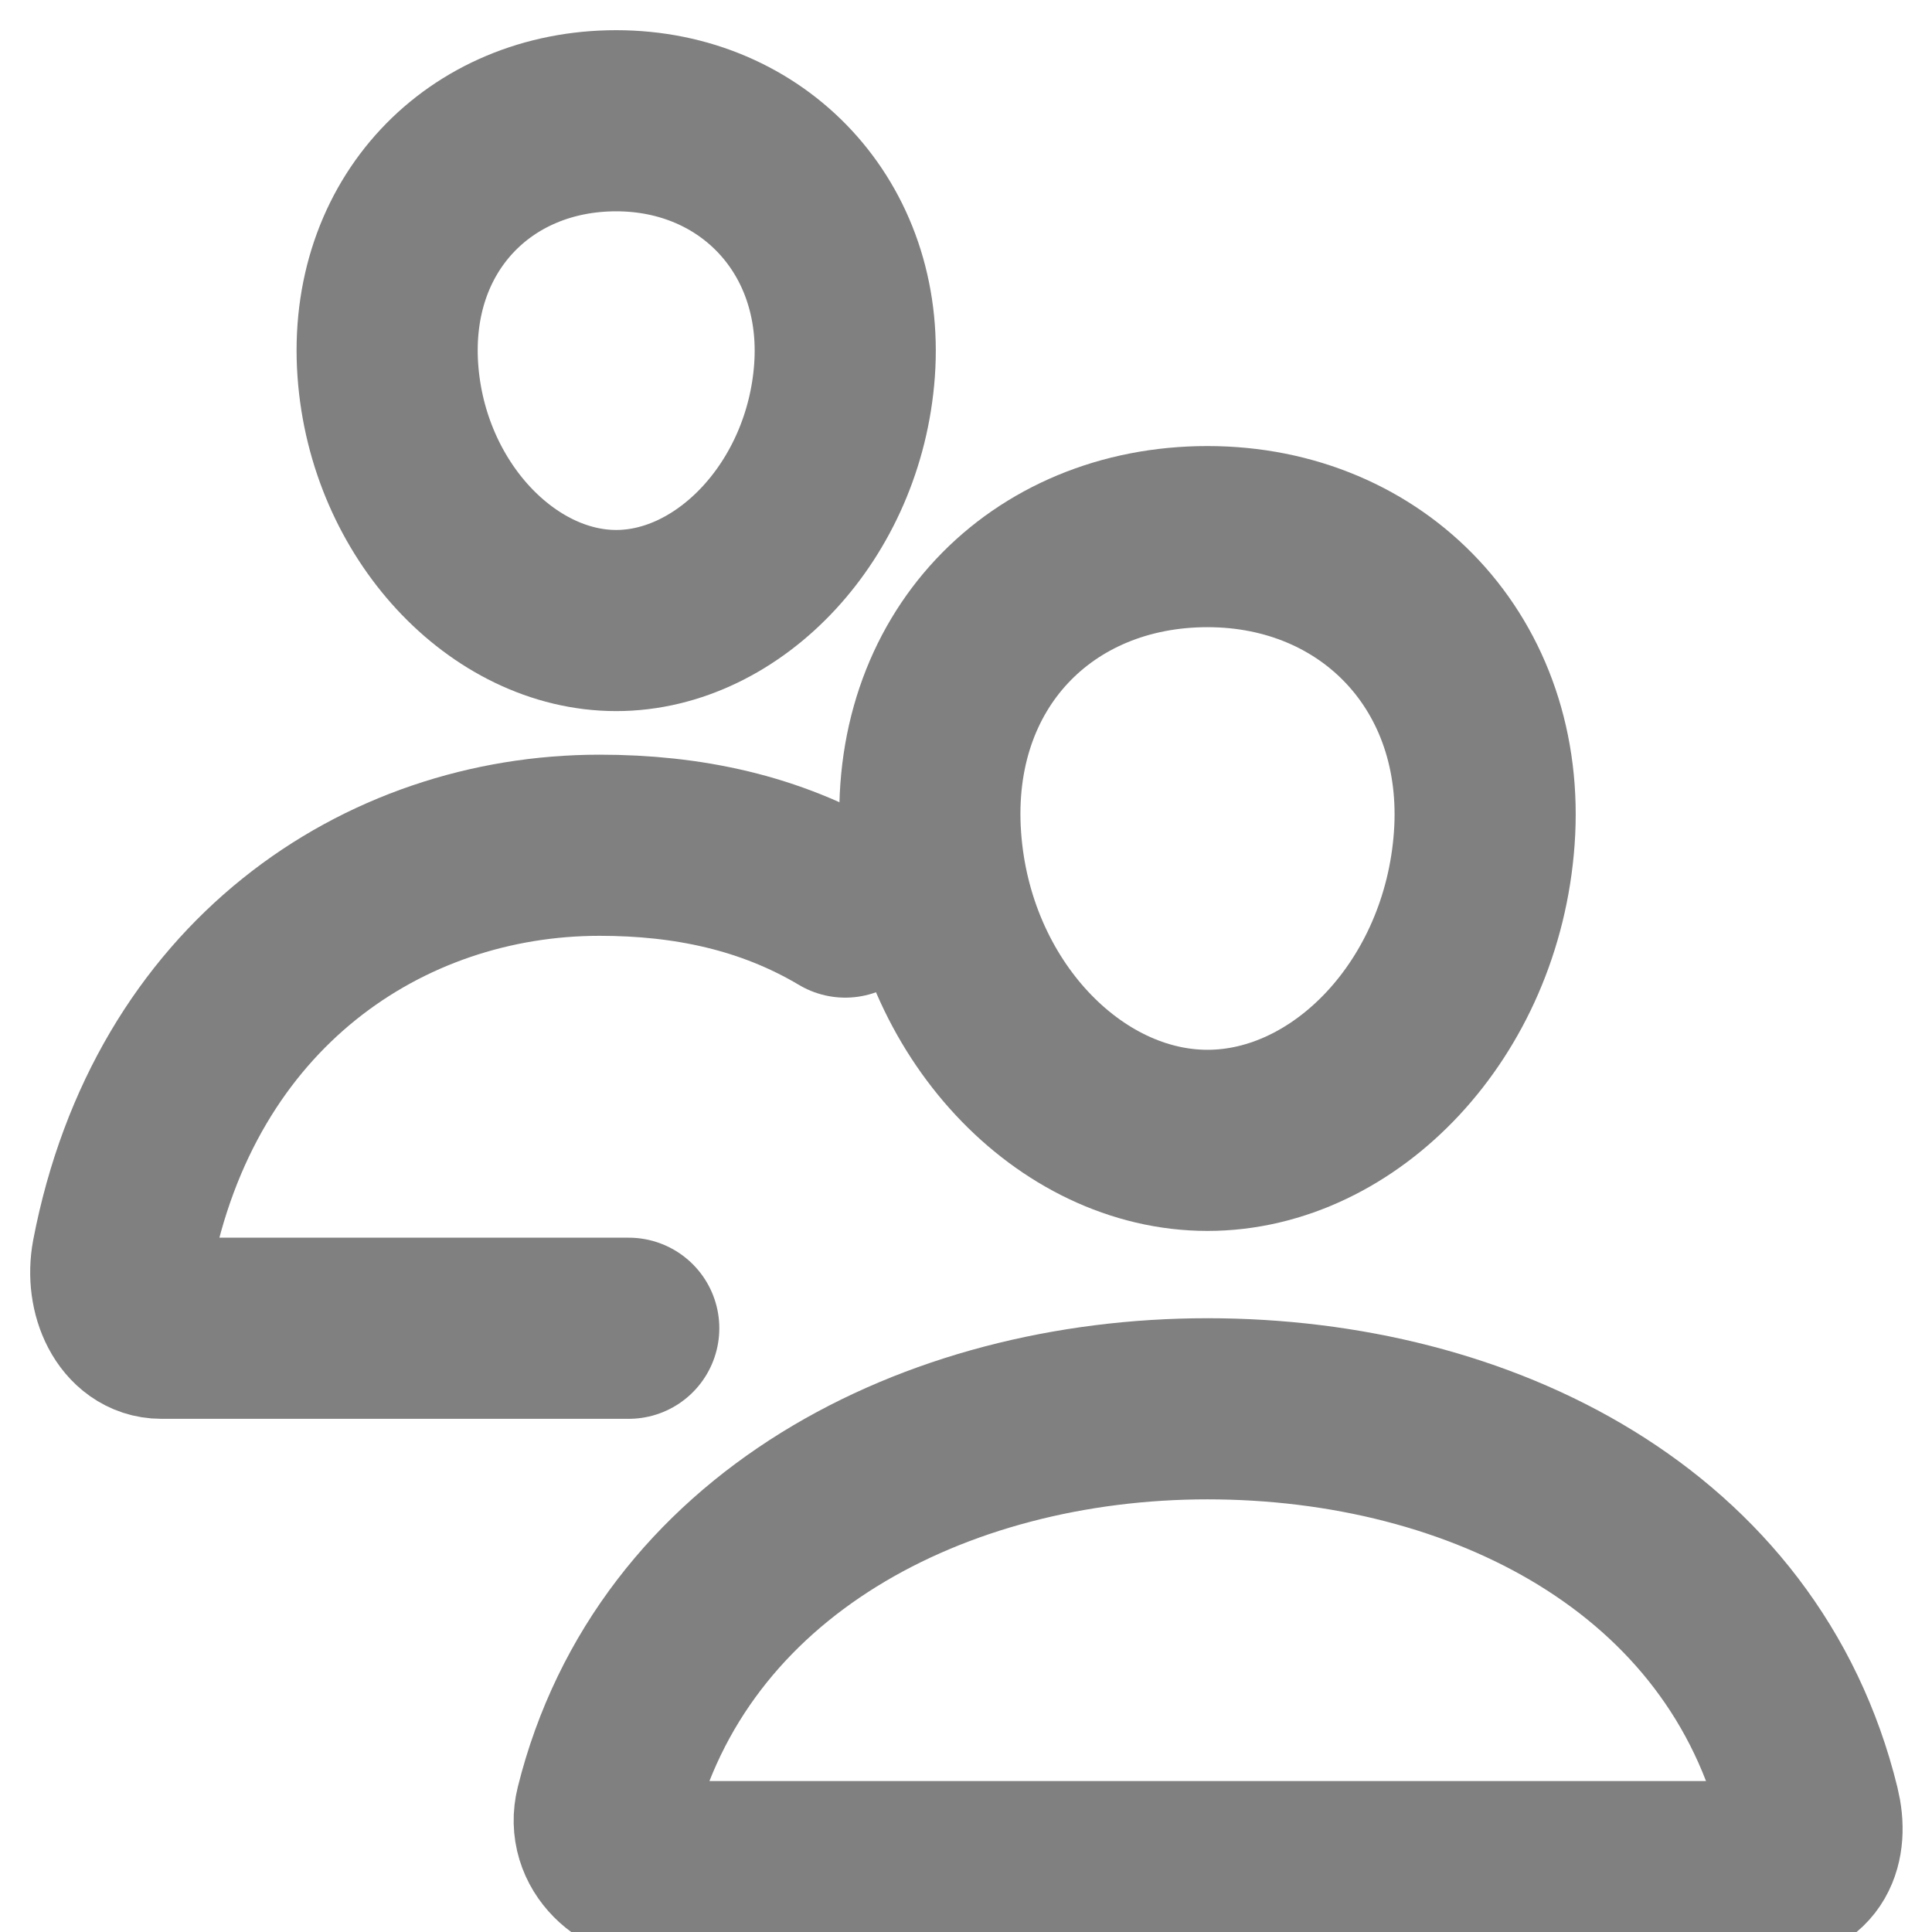 <svg xmlns="http://www.w3.org/2000/svg" width="16" height="16" viewBox="0 0 16 16" fill="none">
    <g clip-path="url(#clip0_5303_19023)">
        <path d="M12.292 6.944C12.19 8.357 11.143 9.444 10 9.444C8.858 9.444 7.808 8.357 7.708 6.944C7.604 5.475 8.624 4.444 10 4.444C11.376 4.444 12.396 5.502 12.292 6.944Z" stroke="#808080" stroke-width="1.5" stroke-linecap="round" stroke-linejoin="round"/>
        <path d="M10 11.667C7.737 11.667 5.561 12.791 5.016 14.98C4.944 15.269 5.203 15.5 5.5 15.5H14.655C14.953 15.5 15.056 15.269 14.985 14.98C14.44 12.756 12.264 11.667 10 11.667Z" stroke="#808080" stroke-width="1.5" stroke-miterlimit="10"/>
        <path d="M6.994 3.067C6.91 4.226 6.041 5.139 5.103 5.139C4.165 5.139 3.294 4.226 3.212 3.067C3.127 1.862 3.973 1 5.103 1C6.233 1 7.079 1.884 6.994 3.067Z" stroke="#808080" stroke-width="1.5" stroke-linecap="round" stroke-linejoin="round"/>
        <path d="M7 7.512C6.378 7.142 5.692 7 4.966 7C3.173 7 1.445 8.156 1.012 10.408C0.956 10.705 1.1 11 1.335 11H5.207" stroke="#808080" stroke-width="1.5" stroke-miterlimit="10" stroke-linecap="round"/>
    </g>
    <defs>
        <clipPath id="clip0_5303_19023">
            <rect width="16" height="16" fill="white"/>
        </clipPath>
    </defs>
</svg>